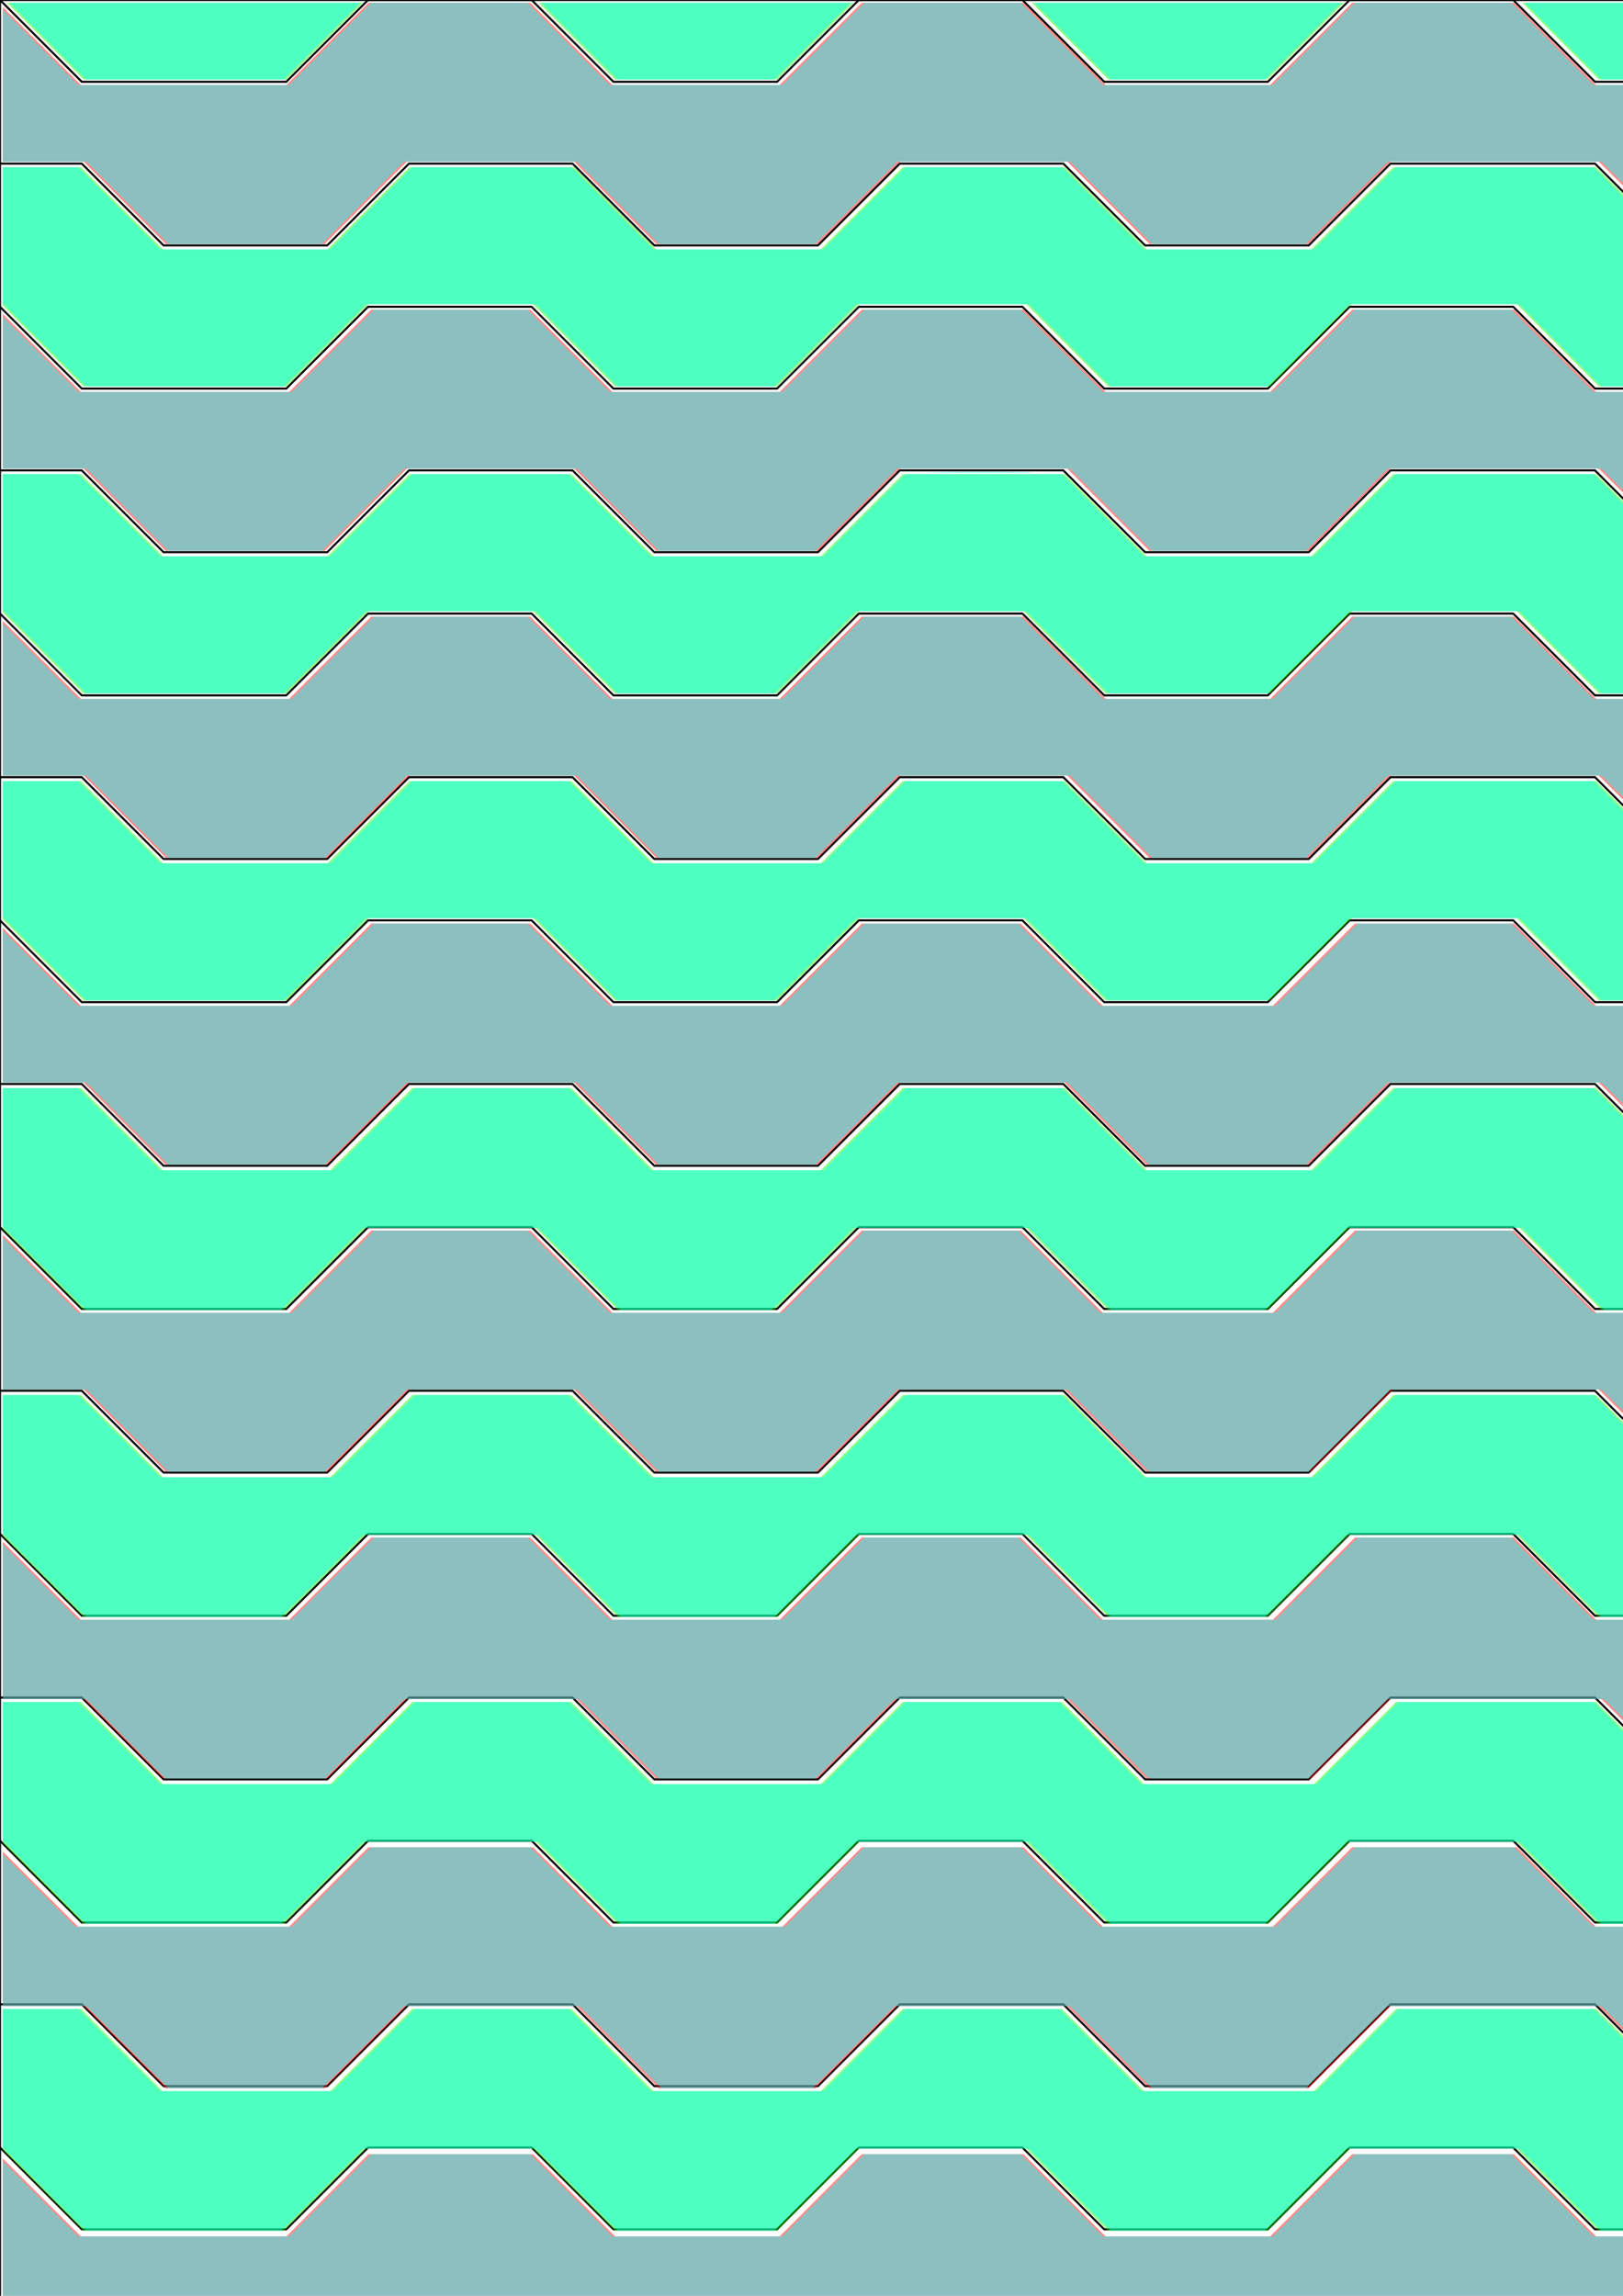 <?xml version="1.0" encoding="UTF-8" standalone="no"?>
<!-- Created with Inkscape (http://www.inkscape.org/) -->

<svg
   width="210mm"
   height="297mm"
   viewBox="0 0 210 297"
   version="1.1"
   id="svg5"
   sodipodi:docname="background.svg"
   inkscape:version="1.1.2 (0a00cf5339, 2022-02-04)"
   xmlns:inkscape="http://www.inkscape.org/namespaces/inkscape"
   xmlns:sodipodi="http://sodipodi.sourceforge.net/DTD/sodipodi-0.dtd"
   xmlns="http://www.w3.org/2000/svg"
   xmlns:svg="http://www.w3.org/2000/svg">
  <sodipodi:namedview
     id="namedview7"
     pagecolor="#ffffff"
     bordercolor="#666666"
     borderopacity="1.0"
     inkscape:pageshadow="2"
     inkscape:pageopacity="0.0"
     inkscape:pagecheckerboard="0"
     inkscape:document-units="mm"
     showgrid="true"
     inkscape:zoom="0.74742565"
     inkscape:cx="628.82509"
     inkscape:cy="378.63298"
     inkscape:window-width="1920"
     inkscape:window-height="1011"
     inkscape:window-x="0"
     inkscape:window-y="32"
     inkscape:window-maximized="1"
     inkscape:current-layer="layer1">
    <inkscape:grid
       type="xygrid"
       id="grid861" />
  </sodipodi:namedview>
  <defs
     id="defs2" />
  <g
     inkscape:label="Layer 1"
     inkscape:groupmode="layer"
     id="layer1">
    <path
       style="fill:none;stroke:#000000;stroke-width:0.265px;stroke-linecap:butt;stroke-linejoin:miter;stroke-opacity:1"
       d="m 0,0 10.583,10.583 h 10.583 15.875 L 47.625,0 H 58.208 68.792 L 79.375,10.583 H 89.958 100.542 L 111.125,0 h 10.583 10.583 L 142.875,10.583 h 10.583 10.583 L 174.625,0 h 10.583 10.583 L 206.375,10.583 h 10.583"
       id="path863"
       sodipodi:nodetypes="ccccccccccccccccccccc" />
    <path
       style="fill:none;stroke:#000000;stroke-width:0.265px;stroke-linecap:butt;stroke-linejoin:miter;stroke-opacity:1"
       d="M 216.958,31.75 206.375,21.167 h -10.583 -15.875 L 169.333,31.75 H 158.75 148.167 L 137.583,21.167 H 127 116.417 L 105.833,31.75 H 95.25 84.667 L 74.083,21.167 H 63.5 52.917 L 42.333,31.75 H 31.75 21.167 L 10.583,21.167 H 3.1233333e-6"
       id="path863-5"
       sodipodi:nodetypes="ccccccccccccccccccccc" />
    <path
       style="fill:none;stroke:#000000;stroke-width:0.265px;stroke-linecap:butt;stroke-linejoin:miter;stroke-opacity:1"
       d="M 216.958,71.438 206.375,60.854 h -10.583 -15.875 L 169.333,71.438 H 158.75 148.167 L 137.583,60.854 H 127 116.417 L 105.833,71.438 H 95.25 84.667 L 74.083,60.854 H 63.5 52.917 L 42.333,71.438 H 31.75 21.167 L 10.583,60.854 H 3.0092431e-7"
       id="path863-3"
       sodipodi:nodetypes="ccccccccccccccccccccc" />
    <path
       style="fill:none;stroke:#000000;stroke-width:0.265px;stroke-linecap:butt;stroke-linejoin:miter;stroke-opacity:1"
       d="M -9.6990757e-6,39.688 10.583,50.271 h 10.583 15.875 L 47.625,39.688 h 10.583 10.583 l 10.583,10.583 h 10.583 10.583 L 111.125,39.688 h 10.583 10.583 L 142.875,50.271 h 10.583 10.583 L 174.625,39.688 h 10.583 10.583 L 206.375,50.271 h 10.583"
       id="path863-5-5"
       sodipodi:nodetypes="ccccccccccccccccccccc" />
    <path
       style="fill:none;stroke:#000000;stroke-width:0.265px;stroke-linecap:butt;stroke-linejoin:miter;stroke-opacity:1"
       d="M 6.6666666e-6,79.375 10.583,89.958 h 10.583 15.875 L 47.625,79.375 H 58.208 68.792 L 79.375,89.958 H 89.958 100.542 L 111.125,79.375 h 10.583 10.583 L 142.875,89.958 h 10.583 10.583 L 174.625,79.375 h 10.583 10.583 L 206.375,89.958 h 10.583"
       id="path863-6"
       sodipodi:nodetypes="ccccccccccccccccccccc" />
    <path
       style="fill:none;stroke:#000000;stroke-width:0.265px;stroke-linecap:butt;stroke-linejoin:miter;stroke-opacity:1"
       d="M 216.958,111.125 206.375,100.542 h -10.583 -15.875 L 169.333,111.125 H 158.75 148.167 L 137.583,100.542 H 127 116.417 L 105.833,111.125 H 95.25 84.667 L 74.083,100.542 H 63.5 52.917 L 42.333,111.125 H 31.75 21.167 L 10.583,100.542 H 9.6666666e-6"
       id="path863-5-2"
       sodipodi:nodetypes="ccccccccccccccccccccc" />
    <path
       style="fill:none;stroke:#000000;stroke-width:0.265px;stroke-linecap:butt;stroke-linejoin:miter;stroke-opacity:1"
       d="M 216.958,150.812 206.375,140.229 h -10.583 -15.875 L 169.333,150.812 H 158.75 148.167 L 137.583,140.229 H 127 116.417 L 105.833,150.812 H 95.25 84.667 L 74.083,140.229 H 63.5 52.917 L 42.333,150.812 H 31.75 21.167 L 10.583,140.229 H 6.6666666e-6"
       id="path863-3-9"
       sodipodi:nodetypes="ccccccccccccccccccccc" />
    <path
       style="fill:none;stroke:#000000;stroke-width:0.265px;stroke-linecap:butt;stroke-linejoin:miter;stroke-opacity:1"
       d="M -3.3333334e-6,119.062 10.583,129.646 h 10.583 15.875 l 10.583,-10.583 h 10.583 10.583 l 10.583,10.583 h 10.583 10.583 L 111.125,119.062 h 10.583 10.583 l 10.583,10.583 h 10.583 10.583 L 174.625,119.062 h 10.583 10.583 l 10.583,10.583 h 10.583"
       id="path863-5-5-1"
       sodipodi:nodetypes="ccccccccccccccccccccc" />
    <path
       style="fill:none;stroke:#000000;stroke-width:0.265px;stroke-linecap:butt;stroke-linejoin:miter;stroke-opacity:1"
       d="M 6.6666663e-7,158.75 10.583,169.333 h 10.583 15.875 L 47.625,158.75 h 10.583 10.583 l 10.583,10.583 h 10.583 10.583 L 111.125,158.75 h 10.583 10.583 l 10.583,10.583 h 10.583 10.583 L 174.625,158.75 h 10.583 10.583 l 10.583,10.583 h 10.583"
       id="path863-6-2"
       sodipodi:nodetypes="ccccccccccccccccccccc" />
    <path
       style="fill:none;stroke:#000000;stroke-width:0.265px;stroke-linecap:butt;stroke-linejoin:miter;stroke-opacity:1"
       d="M 216.958,190.5 206.375,179.917 h -10.583 -15.875 L 169.333,190.5 H 158.75 148.167 L 137.583,179.917 H 127 116.417 L 105.833,190.5 H 95.25 84.667 L 74.083,179.917 H 63.5 52.917 L 42.333,190.5 H 31.75 21.167 L 10.583,179.917 H 3.6666666e-6"
       id="path863-5-2-7"
       sodipodi:nodetypes="ccccccccccccccccccccc" />
    <path
       style="fill:none;stroke:#000000;stroke-width:0.265px;stroke-linecap:butt;stroke-linejoin:miter;stroke-opacity:1"
       d="M 216.958,230.188 206.375,219.604 h -10.583 -15.875 L 169.333,230.188 H 158.75 148.167 L 137.583,219.604 H 127 116.417 L 105.833,230.188 H 95.25 84.667 L 74.083,219.604 H 63.5 52.917 L 42.333,230.188 H 31.75 21.167 L 10.583,219.604 H 6.6666661e-7"
       id="path863-3-9-0"
       sodipodi:nodetypes="ccccccccccccccccccccc" />
    <path
       style="fill:none;stroke:#000000;stroke-width:0.265px;stroke-linecap:butt;stroke-linejoin:miter;stroke-opacity:1"
       d="M -9.3333334e-6,198.438 10.583,209.021 h 10.583 15.875 l 10.583,-10.583 h 10.583 10.583 l 10.583,10.583 h 10.583 10.583 L 111.125,198.438 h 10.583 10.583 l 10.583,10.583 h 10.583 10.583 L 174.625,198.438 h 10.583 10.583 l 10.583,10.583 h 10.583"
       id="path863-5-5-1-9"
       sodipodi:nodetypes="ccccccccccccccccccccc" />
    <path
       style="fill:none;stroke:#000000;stroke-width:0.265px;stroke-linecap:butt;stroke-linejoin:miter;stroke-opacity:1"
       d="M -6.6333334e-6,238.125 10.583,248.708 h 10.583 15.875 L 47.625,238.125 H 58.208 68.792 l 10.583,10.583 H 89.958 100.542 L 111.125,238.125 h 10.583 10.583 l 10.583,10.583 h 10.583 10.583 L 174.625,238.125 h 10.583 10.583 l 10.583,10.583 h 10.583"
       id="path863-6-3"
       sodipodi:nodetypes="ccccccccccccccccccccc" />
    <path
       style="fill:none;stroke:#000000;stroke-width:0.265px;stroke-linecap:butt;stroke-linejoin:miter;stroke-opacity:1"
       d="m 216.958,269.875 -10.583,-10.583 h -10.583 -15.875 L 169.333,269.875 H 158.75 148.167 L 137.583,259.292 H 127 116.417 L 105.833,269.875 H 95.25 84.667 L 74.083,259.292 H 63.5 52.917 L 42.333,269.875 H 31.75 21.167 L 10.583,259.292 H -3.6333334e-6"
       id="path863-5-2-6"
       sodipodi:nodetypes="ccccccccccccccccccccc" />
    <path
       style="fill:none;stroke:#000000;stroke-width:0.265px;stroke-linecap:butt;stroke-linejoin:miter;stroke-opacity:1"
       d="m 216.958,309.562 -10.583,-10.583 h -10.583 -15.875 L 169.333,309.562 H 158.75 148.167 L 137.583,298.979 H 127 116.417 L 105.833,309.562 H 95.25 84.667 L 74.083,298.979 H 63.5 52.917 L 42.333,309.562 H 31.75 21.167 L 10.583,298.979 H -6.6333334e-6"
       id="path863-3-9-06"
       sodipodi:nodetypes="ccccccccccccccccccccc" />
    <path
       style="fill:none;stroke:#000000;stroke-width:0.265px;stroke-linecap:butt;stroke-linejoin:miter;stroke-opacity:1"
       d="M -1.6633333e-5,277.812 10.583,288.396 h 10.583 15.875 l 10.583,-10.583 h 10.583 10.583 l 10.583,10.583 h 10.583 10.583 l 10.583,-10.583 h 10.583 10.583 l 10.583,10.583 h 10.583 10.583 l 10.583,-10.583 h 10.583 10.583 l 10.583,10.583 h 10.583"
       id="path863-5-5-1-2"
       sodipodi:nodetypes="ccccccccccccccccccccc" />
    <path
       style="fill:none;stroke:#000000;stroke-width:0.265px;stroke-linecap:butt;stroke-linejoin:miter;stroke-opacity:1"
       d="M 0,0 V 301.625 H 211.667 V 0 Z"
       id="path2647" />
    <path
       style="opacity:0.45;fill:#ff0000;stroke-width:1.338"
       d="M 60.876,99.007 40.84,78.938 H 21.089 1.338 V 41.159 3.379 L 20.42,22.428 39.502,41.476 H 89.674 139.847 L 159.882,21.407 179.918,1.338 h 39.502 39.502 l 20.035,20.069 20.035,20.069 h 40.84 40.84 L 400.709,21.407 420.744,1.338 h 39.502 39.502 l 20.035,20.069 20.035,20.069 h 40.171 40.171 L 640.197,21.407 660.233,1.338 h 39.502 39.502 l 20.035,20.069 20.035,20.069 h 9.717 9.717 V 69.202 96.928 l -9.065,-8.995 -9.065,-8.995 H 729.788 678.964 L 658.928,99.007 638.893,119.075 H 600.06 561.226 L 541.191,99.007 521.156,78.938 h -40.84 -40.84 L 419.44,99.007 399.404,119.075 H 359.902 320.4 L 300.364,99.007 280.329,78.938 h -40.84 -40.84 L 178.613,99.007 158.578,119.075 H 119.744 80.911 Z"
       id="path2686"
       transform="scale(0.265)" />
    <path
       style="opacity:0.45;fill:#ff0000;stroke-width:1.338"
       d="M 60.876,248.854 40.84,228.785 H 21.089 1.338 v -37.779 -37.779 l 19.082,19.048 19.082,19.048 h 50.841 50.841 l 20.035,-20.069 20.035,-20.069 h 38.833 38.833 l 20.035,20.069 20.035,20.069 h 40.84 40.84 l 20.035,-20.069 20.035,-20.069 h 39.502 39.502 l 20.035,20.069 20.035,20.069 h 40.171 40.171 l 20.035,-20.069 20.035,-20.069 h 39.502 39.502 l 20.035,20.069 20.035,20.069 h 9.717 9.717 v 27.726 27.726 l -9.065,-8.995 -9.065,-8.995 H 729.788 678.964 L 658.928,248.854 638.893,268.923 H 600.06 561.226 L 541.191,248.854 521.156,228.785 h -40.84 -40.84 l -20.035,20.069 -20.035,20.069 H 359.902 320.4 L 300.364,248.854 280.329,228.785 h -40.84 -40.84 l -20.035,20.069 -20.035,20.069 H 119.744 80.911 Z"
       id="path2725"
       transform="scale(0.265)" />
    <path
       style="opacity:0.45;fill:#ff0000;stroke-width:1.338"
       d="M 60.876,398.702 40.84,378.633 H 21.089 1.338 v -37.779 -37.779 l 19.082,19.048 19.082,19.048 h 50.841 50.841 l 20.035,-20.069 20.035,-20.069 h 38.833 38.833 l 20.035,20.069 20.035,20.069 h 40.84 40.84 l 20.035,-20.069 20.035,-20.069 h 39.502 39.502 l 20.035,20.069 20.035,20.069 h 40.171 40.171 l 20.035,-20.069 20.035,-20.069 h 39.502 39.502 l 20.035,20.069 20.035,20.069 h 9.717 9.717 v 27.726 27.726 l -9.065,-8.995 -9.065,-8.995 h -50.824 -50.824 l -20.035,20.069 -20.035,20.069 h -38.833 -38.833 l -20.035,-20.069 -20.035,-20.069 h -40.84 -40.84 l -20.035,20.069 -20.035,20.069 H 359.902 320.4 L 300.364,398.702 280.329,378.633 h -40.171 -40.171 l -20.035,20.069 -20.035,20.069 H 120.413 80.911 Z"
       id="path2764"
       transform="scale(0.265)" />
    <path
       style="opacity:0.45;fill:#ff0000;stroke-width:1.338"
       d="M 60.876,548.55 40.84,528.481 H 21.089 1.338 v -37.779 -37.779 l 19.082,19.048 19.082,19.048 h 50.841 50.841 l 20.035,-20.069 20.035,-20.069 h 38.833 38.833 l 20.035,20.069 20.035,20.069 h 40.84 40.84 l 20.035,-20.069 20.035,-20.069 h 38.833 38.833 l 20.035,20.069 20.035,20.069 h 41.509 41.509 l 20.035,-20.069 20.035,-20.069 h 38.833 38.833 l 20.035,20.069 20.035,20.069 h 9.717 9.717 v 27.726 27.726 l -9.065,-8.995 -9.065,-8.995 h -50.824 -50.824 l -20.035,20.069 -20.035,20.069 h -39.502 -39.502 l -20.035,-20.069 -20.035,-20.069 h -40.171 -40.171 l -20.035,20.069 -20.035,20.069 H 359.902 320.4 L 300.364,548.55 280.329,528.481 h -40.171 -40.171 l -20.035,20.069 -20.035,20.069 H 120.413 80.911 Z"
       id="path2803"
       transform="scale(0.265)" />
    <path
       style="opacity:0.45;fill:#ff0000;stroke-width:1.338"
       d="M 60.876,698.397 40.84,678.328 H 21.089 1.338 v -37.779 -37.779 l 19.082,19.048 19.082,19.048 h 50.841 50.841 l 20.035,-20.069 20.035,-20.069 h 38.833 38.833 l 20.035,20.069 20.035,20.069 h 40.84 40.84 l 20.035,-20.069 20.035,-20.069 h 38.833 38.833 l 20.035,20.069 20.035,20.069 h 41.509 41.509 l 20.035,-20.069 20.035,-20.069 h 38.833 38.833 l 20.035,20.069 20.035,20.069 h 9.717 9.717 v 27.726 27.726 l -9.065,-8.995 -9.065,-8.995 h -50.155 -50.155 l -20.035,20.069 -20.035,20.069 h -40.171 -40.171 l -20.035,-20.069 -20.035,-20.069 h -40.171 -40.171 l -20.035,20.069 -20.035,20.069 H 359.902 320.4 L 300.364,698.397 280.329,678.328 h -40.171 -40.171 l -20.035,20.069 -20.035,20.069 H 120.413 80.911 Z"
       id="path2842"
       transform="scale(0.265)" />
    <path
       style="opacity:0.45;fill:#ff0000;stroke-width:1.338"
       d="M 60.207,848.914 40.841,829.514 H 21.09 1.338 v -38.448 -38.448 l 19.082,19.048 19.082,19.048 h 50.841 50.841 l 20.035,-20.069 20.035,-20.069 h 38.833 38.833 l 20.035,20.069 20.035,20.069 h 40.84 40.84 l 20.035,-20.069 20.035,-20.069 h 38.833 38.833 l 20.035,20.069 20.035,20.069 h 41.509 41.509 l 20.035,-20.069 20.035,-20.069 h 38.833 38.833 l 20.035,20.069 20.035,20.069 h 9.717 9.717 v 27.723 27.723 l -8.398,-8.323 -8.398,-8.323 h -51.491 -51.491 l -19.365,19.4 -19.365,19.4 H 600.06 559.887 l -19.365,-19.4 -19.365,-19.4 h -41.51 -41.51 l -19.365,19.4 -19.365,19.4 H 359.902 320.399 l -19.365,-19.4 -19.365,-19.4 h -41.51 -41.51 l -19.365,19.4 -19.365,19.4 H 119.744 79.572 Z"
       id="path2881"
       transform="scale(0.265)" />
    <path
       style="opacity:0.45;fill:#ff0000;stroke-width:1.338"
       d="M 60.876,999.431 40.84,979.362 H 21.089 1.338 v -37.778 -37.778 l 18.414,18.379 18.414,18.379 h 51.51 51.51 l 19.365,-19.4 19.365,-19.4 h 40.172 40.172 l 19.365,19.4 19.365,19.4 h 41.51 41.51 l 19.365,-19.4 19.365,-19.4 h 39.503 39.503 l 19.365,19.4 19.365,19.4 h 41.51 41.51 l 19.365,-19.4 19.365,-19.4 h 40.215 40.215 l 19.235,19.4 19.235,19.4 h 9.806 9.806 v 28.395 28.395 l -9.065,-8.995 -9.065,-8.995 h -50.824 -50.824 l -20.035,20.069 -20.035,20.069 h -38.833 -38.833 l -20.035,-20.069 -20.035,-20.069 h -41.509 -41.509 l -20.035,20.069 -20.035,20.069 h -38.164 -38.164 l -20.035,-20.069 -20.035,-20.069 h -41.509 -41.509 l -20.035,20.069 -20.035,20.069 H 119.744 80.911 Z"
       id="path2920"
       transform="scale(0.265)" />
    <path
       style="opacity:0.45;fill:#ff0000;stroke-width:1.338"
       d="m 45.489,1133.892 -4.539,-4.683 H 21.144 1.338 v -37.779 -37.779 l 19.082,19.048 19.082,19.048 H 89.674 139.847 l 20.035,-20.069 20.035,-20.069 h 40.171 40.171 l 20.035,20.069 20.035,20.069 h 40.171 40.171 l 20.035,-20.069 20.035,-20.069 h 39.502 39.502 l 20.035,20.069 20.035,20.069 h 40.171 40.171 l 20.035,-20.069 20.035,-20.069 h 39.502 39.502 l 20.035,20.069 20.035,20.069 h 9.717 9.717 v 23.414 23.414 h -4.42 c -3.295,0 -5.575,-1.192 -8.959,-4.683 l -4.539,-4.683 h -50.985 -50.985 l -4.539,4.683 -4.539,4.683 H 600.06 530.343 l -4.539,-4.683 -4.539,-4.683 h -40.951 -40.951 l -4.539,4.683 -4.539,4.683 h -69.716 -69.716 l -4.539,-4.683 -4.539,-4.683 h -41.62 -41.62 l -4.539,4.683 -4.539,4.683 H 119.744 50.028 Z"
       id="path2959"
       transform="scale(0.265)" />
    <path
       style="opacity:0.45;fill:#00ff00;fill-opacity:1;stroke-width:1.338"
       d="M 281.633,20.069 262.938,1.338 h 76.895 76.895 L 398.033,20.069 379.338,38.8 h -39.505 -39.505 z"
       id="path2998"
       transform="scale(0.265)" />
    <path
       style="opacity:0.45;fill:#00ff00;fill-opacity:1;stroke-width:1.338"
       d="M 522.46,20.069 503.765,1.338 h 76.226 76.226 L 637.522,20.069 618.827,38.8 h -38.836 -38.836 z"
       id="path3259"
       transform="scale(0.265)" />
    <path
       style="opacity:0.45;fill:#00ff00;fill-opacity:1;stroke-width:1.338"
       d="M 22.076,20.069 3.381,1.338 H 90.31 177.239 L 158.544,20.069 139.849,38.8 H 90.31 40.771 Z"
       id="path3298"
       transform="scale(0.265)" />
    <path
       style="opacity:0.45;fill:#00ff00;fill-opacity:1;stroke-width:1.338"
       d="M 21.056,168.897 1.338,149.146 V 115.38 81.613 H 20.42 39.502 l 20.035,20.069 20.035,20.069 h 40.171 40.171 l 20.035,-20.069 20.035,-20.069 h 40.171 40.171 l 20.035,20.069 20.035,20.069 h 40.171 40.171 l 20.035,-20.069 20.035,-20.069 h 39.502 39.502 l 20.035,20.069 20.035,20.069 h 40.171 40.171 l 20.035,-20.069 20.035,-20.069 h 49.489 49.489 l 9.731,9.666 9.731,9.666 v 43.851 43.851 h -9.048 -9.048 l -20.035,-20.069 -20.035,-20.069 h -40.337 -40.337 l -19.792,20.069 -19.792,20.069 H 580.737 541.158 l -20.035,-20.069 -20.035,-20.069 h -40.84 -40.84 l -20.035,20.069 -20.035,20.069 h -39.502 -39.502 l -20.035,-20.069 -20.035,-20.069 h -40.171 -40.171 l -20.035,20.069 -20.035,20.069 H 90.31 40.773 Z"
       id="path3337"
       transform="scale(0.265)" />
    <path
       style="opacity:0.45;fill:#00ff00;fill-opacity:1;stroke-width:1.338"
       d="M 761.949,20.069 743.254,1.338 h 27.744 27.744 v 18.731 18.731 h -9.049 -9.049 z"
       id="path3376"
       transform="scale(0.265)" />
    <path
       style="opacity:0.45;fill:#00ff00;fill-opacity:1;stroke-width:1.338"
       d="M 21.056,318.745 1.338,298.994 V 265.228 231.461 H 20.42 39.502 l 20.035,20.069 20.035,20.069 h 40.171 40.171 l 20.035,-20.069 20.035,-20.069 h 39.502 39.502 l 20.035,20.069 20.035,20.069 h 40.84 40.84 l 20.035,-20.069 20.035,-20.069 h 39.502 39.502 l 20.035,20.069 20.035,20.069 h 40.171 40.171 l 20.035,-20.069 20.035,-20.069 h 49.489 49.489 l 9.731,9.666 9.731,9.666 v 43.851 43.851 h -9.048 -9.048 l -20.035,-20.069 -20.035,-20.069 h -40.171 -40.171 l -20.035,20.069 -20.035,20.069 H 579.991 539.82 l -20.035,-20.069 -20.035,-20.069 h -40.171 -40.171 l -20.035,20.069 -20.035,20.069 h -39.502 -39.502 l -20.035,-20.069 -20.035,-20.069 h -40.171 -40.171 l -20.035,20.069 -20.035,20.069 H 90.31 40.773 Z"
       id="path3415"
       transform="scale(0.265)" />
    <path
       style="opacity:0.45;fill:#00ff00;fill-opacity:1;stroke-width:1.338"
       d="M 21.056,468.592 1.338,448.842 V 415.075 381.309 H 20.42 39.502 l 20.035,20.069 20.035,20.069 h 40.171 40.171 l 20.035,-20.069 20.035,-20.069 h 39.502 39.502 l 20.035,20.069 20.035,20.069 h 40.84 40.84 l 20.035,-20.069 20.035,-20.069 h 39.502 39.502 l 20.035,20.069 20.035,20.069 h 40.171 40.171 l 20.035,-20.069 20.035,-20.069 h 49.489 49.489 l 9.731,9.666 9.731,9.666 v 43.851 43.851 h -9.048 -9.048 L 760.611,468.274 740.575,448.205 H 700.404 660.233 L 640.197,468.274 620.162,488.343 H 579.991 539.82 L 519.784,468.274 499.749,448.205 H 459.577 419.406 L 399.371,468.274 379.335,488.343 H 339.833 300.331 L 280.295,468.274 260.26,448.205 H 220.089 179.918 L 159.882,468.274 139.847,488.343 H 90.31 40.773 Z"
       id="path3454"
       transform="scale(0.265)" />
    <path
       style="opacity:0.45;fill:#00ff00;fill-opacity:1;stroke-width:1.338"
       d="M 21.056,619.778 1.338,600.027 V 565.592 531.157 H 20.42 39.502 l 20.035,20.069 20.035,20.069 h 40.84 40.84 l 20.035,-20.069 20.035,-20.069 h 38.833 38.833 l 20.035,20.069 20.035,20.069 h 40.84 40.84 l 20.035,-20.069 20.035,-20.069 h 39.502 39.502 l 20.035,20.069 20.035,20.069 h 40.171 40.171 l 20.035,-20.069 20.035,-20.069 h 49.489 49.489 l 9.731,9.666 9.731,9.666 v 44.52 44.52 h -8.379 -8.379 L 761.949,619.46 741.913,599.391 h -41.509 -41.509 l -20.035,20.069 -20.035,20.069 H 579.991 541.158 L 521.122,619.46 501.087,599.391 H 459.577 418.068 L 398.033,619.46 377.997,639.529 H 339.833 301.669 L 281.633,619.46 261.598,599.391 H 220.089 178.58 L 158.544,619.46 138.509,639.529 H 89.641 40.773 Z"
       id="path3493"
       transform="scale(0.265)" />
    <path
       style="opacity:0.45;fill:#00ff00;fill-opacity:1;stroke-width:1.338"
       d="M 21.056,919.473 1.338,899.723 V 865.287 830.852 H 20.42 39.502 l 20.035,20.069 20.035,20.069 h 40.84 40.84 l 20.035,-20.069 20.035,-20.069 h 38.833 38.833 l 20.035,20.069 20.035,20.069 h 40.84 40.84 l 20.035,-20.069 20.035,-20.069 h 38.833 38.833 l 20.035,20.069 20.035,20.069 h 41.509 41.509 l 20.035,-20.069 20.035,-20.069 h 48.82 48.82 l 9.731,9.666 9.731,9.666 v 44.52 44.52 h -9.048 -9.048 l -20.035,-20.069 -20.035,-20.069 h -40.84 -40.84 l -20.035,20.069 -20.035,20.069 H 579.991 541.158 l -20.035,-20.069 -20.035,-20.069 h -40.84 -40.84 l -20.035,20.069 -20.035,20.069 H 340.502 301.669 l -20.035,-20.069 -20.035,-20.069 h -41.509 -41.509 l -20.035,20.069 -20.035,20.069 H 89.641 40.773 Z"
       id="path3532"
       transform="scale(0.265)" />
    <path
       style="opacity:0.45;fill:#00ff00;fill-opacity:1;stroke-width:1.338"
       d="M 21.056,769.626 1.338,749.875 V 715.44 681.004 H 20.42 39.502 l 20.035,20.069 20.035,20.069 h 40.84 40.84 l 20.035,-20.069 20.035,-20.069 h 38.833 38.833 l 20.035,20.069 20.035,20.069 h 40.84 40.84 l 20.035,-20.069 20.035,-20.069 h 39.58 39.58 l 19.792,20.069 19.792,20.069 h 40.337 40.337 l 20.035,-20.069 20.035,-20.069 h 49.489 49.489 l 9.731,9.666 9.731,9.666 v 44.52 44.52 h -9.048 -9.048 l -20.035,-20.069 -20.035,-20.069 h -40.84 -40.84 l -20.035,20.069 -20.035,20.069 H 579.991 541.158 l -20.035,-20.069 -20.035,-20.069 h -40.84 -40.84 l -20.035,20.069 -20.035,20.069 H 340.502 301.669 l -20.035,-20.069 -20.035,-20.069 h -41.509 -41.509 l -20.035,20.069 -20.035,20.069 H 89.641 40.773 Z"
       id="path3571"
       transform="scale(0.265)" />
    <path
       style="opacity:0.45;fill:#00ff00;fill-opacity:1;stroke-width:1.338"
       d="M 21.056,1069.321 1.338,1049.57 v -34.435 -34.435 H 20.461 39.584 l 19.909,20.069 19.909,20.069 h 40.926 40.926 l 20.035,-20.069 20.035,-20.069 h 38.833 38.833 l 20.035,20.069 20.035,20.069 h 40.84 40.84 l 20.035,-20.069 20.035,-20.069 h 38.833 38.833 l 20.035,20.069 20.035,20.069 h 41.509 41.509 l 20.035,-20.069 20.035,-20.069 h 48.82 48.82 l 9.731,9.666 9.731,9.666 v 44.52 44.52 h -9.048 -9.048 l -20.035,-20.069 -20.035,-20.069 h -40.84 -40.84 l -20.035,20.069 -20.035,20.069 H 579.991 541.158 l -20.035,-20.069 -20.035,-20.069 h -40.84 -40.84 l -20.035,20.069 -20.035,20.069 h -39.502 -39.502 l -20.035,-20.069 -20.035,-20.069 h -40.84 -40.84 l -20.035,20.069 -20.035,20.069 H 89.641 40.773 Z"
       id="path3610"
       transform="scale(0.265)" />
    <path
       style="opacity:0.45;fill:#00ffff;fill-opacity:1;stroke-width:1.338"
       d="M 62.214,99.007 42.178,78.938 H 21.758 1.338 V 41.828 4.719 L 19.752,23.097 38.166,41.476 H 89.675 141.185 L 161.22,21.407 181.255,1.338 h 38.164 38.164 l 20.035,20.069 20.035,20.069 h 42.178 42.178 L 402.047,21.407 422.082,1.338 h 38.164 38.164 l 20.035,20.069 20.035,20.069 h 41.509 41.509 L 641.535,21.407 661.571,1.338 h 38.164 38.164 l 20.035,20.069 20.035,20.069 h 10.386 10.386 v 27.054 27.054 l -8.398,-8.323 -8.398,-8.323 H 729.786 677.626 L 657.59,99.007 637.555,119.075 H 600.06 562.564 L 542.529,99.007 522.493,78.938 H 480.315 438.137 L 418.102,99.007 398.066,119.075 H 359.902 321.738 L 301.702,99.007 281.667,78.938 H 239.489 197.311 L 177.275,99.007 157.24,119.075 H 119.744 82.249 Z"
       id="path4598"
       transform="scale(0.265)" />
    <path
       style="opacity:0.45;fill:#00ffff;fill-opacity:1;stroke-width:1.338"
       d="m 459.995,230.46 c 11.267,-0.224 29.329,-0.224 40.138,0.001 10.808,0.225 1.59,0.408 -20.486,0.407 -22.076,-6e-4 -30.919,-0.184 -19.652,-0.408 z"
       id="path4637"
       transform="scale(0.265)" />
    <path
       style="opacity:0.45;fill:#00ffff;fill-opacity:1;stroke-width:1.338"
       d="M 62.214,248.854 42.178,228.785 H 21.758 1.338 v -37.11 -37.11 l 18.414,18.379 18.414,18.379 h 52.179 52.179 l 20.035,-20.069 20.035,-20.069 h 37.495 37.495 l 20.035,20.069 20.035,20.069 h 42.178 42.178 l 20.035,-20.069 20.035,-20.069 h 38.164 38.164 l 20.035,20.069 20.035,20.069 h 41.509 41.509 l 20.035,-20.069 20.035,-20.069 h 38.164 38.164 l 20.035,20.069 20.035,20.069 h 10.386 10.386 v 27.054 27.054 l -8.398,-8.323 -8.398,-8.323 h -52.16 -52.16 l -20.035,20.069 -20.035,20.069 H 600.06 562.564 L 542.529,248.854 522.493,228.785 h -42.178 -42.178 l -20.035,20.069 -20.035,20.069 H 359.902 321.738 L 301.702,248.854 281.667,228.785 h -42.178 -42.178 l -20.035,20.069 -20.035,20.069 H 119.744 82.249 Z"
       id="path4676"
       transform="scale(0.265)" />
    <path
       style="opacity:0.45;fill:#00ffff;fill-opacity:1;stroke-width:1.338"
       d="M 62.214,398.702 42.178,378.633 H 21.758 1.338 v -37.11 -37.11 l 18.414,18.379 18.414,18.379 h 52.179 52.179 l 20.035,-20.069 20.035,-20.069 h 37.495 37.495 l 20.035,20.069 20.035,20.069 h 42.178 42.178 l 20.035,-20.069 20.035,-20.069 h 38.164 38.164 l 20.035,20.069 20.035,20.069 h 41.509 41.509 l 20.035,-20.069 20.035,-20.069 h 38.164 38.164 l 20.035,20.069 20.035,20.069 h 10.386 10.386 v 27.054 27.054 l -8.398,-8.323 -8.398,-8.323 h -52.16 -52.16 l -20.035,20.069 -20.035,20.069 h -37.495 -37.495 l -20.035,-20.069 -20.035,-20.069 h -42.178 -42.178 l -20.035,20.069 -20.035,20.069 h -38.164 -38.164 l -20.035,-20.069 -20.035,-20.069 h -41.509 -41.509 l -20.035,20.069 -20.035,20.069 H 120.413 82.249 Z"
       id="path4715"
       transform="scale(0.265)" />
    <path
       style="opacity:0.45;fill:#00ffff;fill-opacity:1;stroke-width:1.338"
       d="M 62.214,548.55 42.178,528.481 H 21.758 1.338 v -37.11 -37.11 l 18.414,18.379 18.414,18.379 h 52.179 52.179 l 20.035,-20.069 20.035,-20.069 h 37.495 37.495 l 20.035,20.069 20.035,20.069 h 42.178 42.178 l 20.035,-20.069 20.035,-20.069 h 37.495 37.495 l 20.035,20.069 20.035,20.069 h 42.847 42.847 l 20.035,-20.069 20.035,-20.069 h 37.495 37.495 l 20.035,20.069 20.035,20.069 h 10.386 10.386 v 27.054 27.054 l -8.398,-8.323 -8.398,-8.323 h -52.16 -52.16 l -20.035,20.069 -20.035,20.069 h -38.164 -38.164 l -20.035,-20.069 -20.035,-20.069 h -41.509 -41.509 l -20.035,20.069 -20.035,20.069 h -38.164 -38.164 l -20.035,-20.069 -20.035,-20.069 h -41.509 -41.509 l -20.035,20.069 -20.035,20.069 H 120.413 82.249 Z"
       id="path4754"
       transform="scale(0.265)" />
    <path
       style="opacity:0.45;fill:#00ffff;fill-opacity:1;stroke-width:1.338"
       d="M 62.214,698.397 42.178,678.328 H 21.758 1.338 v -37.11 -37.11 l 18.414,18.379 18.414,18.379 h 52.179 52.179 l 20.035,-20.069 20.035,-20.069 h 37.495 37.495 l 20.035,20.069 20.035,20.069 h 42.178 42.178 l 20.035,-20.069 20.035,-20.069 h 37.495 37.495 l 20.035,20.069 20.035,20.069 h 42.847 42.847 l 20.035,-20.069 20.035,-20.069 h 37.495 37.495 l 20.035,20.069 20.035,20.069 h 10.386 10.386 v 27.054 27.054 l -8.398,-8.323 -8.398,-8.323 h -51.491 -51.491 l -20.035,20.069 -20.035,20.069 h -38.833 -38.833 l -20.035,-20.069 -20.035,-20.069 h -41.509 -41.509 l -20.035,20.069 -20.035,20.069 h -38.164 -38.164 l -20.035,-20.069 -20.035,-20.069 h -41.509 -41.509 l -20.035,20.069 -20.035,20.069 H 120.413 82.249 Z"
       id="path4793"
       transform="scale(0.265)" />
    <path
       style="opacity:0.45;fill:#00ffff;fill-opacity:1;stroke-width:1.338"
       d="M 61.545,848.914 42.179,829.514 H 21.759 1.338 V 791.735 753.957 l 18.414,18.379 18.414,18.379 h 52.179 52.179 l 20.035,-20.069 20.035,-20.069 h 37.495 37.495 l 20.035,20.069 20.035,20.069 h 42.178 42.178 l 20.035,-20.069 20.035,-20.069 h 37.495 37.495 l 20.035,20.069 20.035,20.069 h 42.847 42.847 l 20.035,-20.069 20.035,-20.069 h 37.495 37.495 l 20.035,20.069 20.035,20.069 h 10.386 10.386 v 27.051 27.051 l -7.732,-7.651 -7.732,-7.651 h -52.827 -52.827 l -19.365,19.4 -19.365,19.4 h -38.834 -38.834 l -19.365,-19.4 -19.365,-19.4 h -42.848 -42.848 l -19.365,19.4 -19.365,19.4 h -38.166 -38.165 L 302.371,848.914 283.006,829.514 h -42.848 -42.848 l -19.365,19.4 -19.365,19.4 H 119.744 80.91 Z"
       id="path4832"
       transform="scale(0.265)" />
    <path
       style="opacity:0.45;fill:#00ffff;fill-opacity:1;stroke-width:1.338"
       d="M 62.214,999.431 42.178,979.362 H 21.758 1.338 v -37.109 -37.109 l 17.745,17.709 17.745,17.709 H 89.676 142.524 l 19.365,-19.4 19.365,-19.4 h 38.834 38.834 l 19.365,19.4 19.365,19.4 h 42.848 42.848 l 19.365,-19.4 19.365,-19.4 h 38.166 38.166 l 19.365,19.4 19.365,19.4 h 42.848 42.848 l 19.365,-19.4 19.365,-19.4 h 38.834 38.834 l 19.365,19.4 19.365,19.4 h 10.386 10.386 v 27.723 27.723 l -8.398,-8.323 -8.398,-8.323 h -52.16 -52.16 l -20.035,20.069 -20.035,20.069 h -37.495 -37.495 l -20.035,-20.069 -20.035,-20.069 h -42.847 -42.847 l -20.035,20.069 -20.035,20.069 H 359.902 323.076 l -20.035,-20.069 -20.035,-20.069 h -42.847 -42.847 l -20.035,20.069 -20.035,20.069 H 119.744 82.249 Z"
       id="path4871"
       transform="scale(0.265)" />
    <path
       style="opacity:0.45;fill:#00ffff;fill-opacity:1;stroke-width:1.338"
       d="m 46.827,1133.892 -4.539,-4.683 H 21.813 1.338 v -37.109 -37.109 l 18.414,18.378 18.414,18.379 h 51.51 51.51 l 20.035,-20.069 20.035,-20.069 h 38.833 38.833 l 20.035,20.069 20.035,20.069 h 41.509 41.509 l 20.035,-20.069 20.035,-20.069 h 38.164 38.164 l 20.035,20.069 20.035,20.069 h 41.509 41.509 l 20.035,-20.069 20.035,-20.069 h 38.164 38.164 l 20.035,20.069 20.035,20.069 h 10.386 10.386 v 23.52 23.52 l -4.348,-0.914 c -2.392,-0.502 -6.183,-2.658 -8.426,-4.789 l -4.077,-3.875 h -52.187 -52.187 l -4.539,4.683 -4.539,4.683 h -68.378 -68.378 l -4.539,-4.683 -4.539,-4.683 h -42.289 -42.289 l -4.539,4.683 -4.539,4.683 h -68.378 -68.378 l -4.539,-4.683 -4.539,-4.683 h -42.958 -42.958 l -4.539,4.683 -4.539,4.683 H 119.744 51.366 Z"
       id="path4910"
       transform="scale(0.265)" />
    <path
       style="opacity:0.45;fill:#00ffff;fill-opacity:1;stroke-width:1.338"
       d="M 21.725,168.228 1.338,147.809 V 114.711 81.613 H 19.751 38.164 l 20.035,20.069 20.035,20.069 h 41.509 41.509 l 20.035,-20.069 20.035,-20.069 h 38.833 38.833 l 20.035,20.069 20.035,20.069 h 41.509 41.509 l 20.035,-20.069 20.035,-20.069 h 38.164 38.164 l 20.035,20.069 20.035,20.069 h 41.509 41.509 l 20.035,-20.069 20.035,-20.069 h 48.213 48.213 l 10.338,10.399 10.338,10.399 v 43.118 43.119 h -8.379 -8.379 L 761.949,168.579 741.913,148.51 h -41.509 -41.509 l -20.035,20.069 -20.035,20.069 H 580.66 542.495 L 522.46,168.579 502.425,148.51 h -42.178 -42.178 l -20.035,20.069 -20.035,20.069 h -38.164 -38.164 l -20.035,-20.069 -20.035,-20.069 h -41.509 -41.509 l -20.035,20.069 -20.035,20.069 H 90.311 42.112 Z"
       id="path4949"
       transform="scale(0.265)" />
    <path
       style="opacity:0.45;fill:#00ffff;fill-opacity:1;stroke-width:1.338"
       d="M 523.798,20.069 505.103,1.338 h 74.888 74.888 L 636.184,20.069 617.489,38.8 H 579.991 542.493 Z"
       id="path4988"
       transform="scale(0.265)" />
    <path
       style="opacity:0.45;fill:#00ffff;fill-opacity:1;stroke-width:1.338"
       d="M 282.971,20.069 264.276,1.338 h 75.557 75.557 L 396.695,20.069 378,38.8 H 339.833 301.666 Z"
       id="path5027"
       transform="scale(0.265)" />
    <path
       style="opacity:0.45;fill:#00ffff;fill-opacity:1;stroke-width:1.338"
       d="M 23.414,20.069 4.719,1.338 H 90.31 175.901 L 157.206,20.069 138.511,38.8 H 90.31 42.109 Z"
       id="path5066"
       transform="scale(0.265)" />
    <path
       style="opacity:0.45;fill:#00ffff;fill-opacity:1;stroke-width:1.338"
       d="M 763.287,20.069 744.592,1.338 h 27.075 27.075 v 18.731 18.731 h -8.38 -8.38 z"
       id="path5105"
       transform="scale(0.265)" />
    <path
       style="opacity:0.45;fill:#00ffff;fill-opacity:1;stroke-width:1.338"
       d="M 21.725,318.076 1.338,297.657 V 264.559 231.461 H 19.751 38.164 l 20.035,20.069 20.035,20.069 h 41.509 41.509 l 20.035,-20.069 20.035,-20.069 h 38.164 38.164 l 20.035,20.069 20.035,20.069 h 42.178 42.178 l 20.035,-20.069 20.035,-20.069 h 38.164 38.164 l 20.035,20.069 20.035,20.069 h 41.509 41.509 l 20.035,-20.069 20.035,-20.069 h 48.213 48.213 l 10.338,10.399 10.338,10.399 v 43.118 43.119 h -8.379 -8.379 L 761.949,318.426 741.913,298.357 h -41.509 -41.509 l -20.035,20.069 -20.035,20.069 H 579.991 541.158 l -20.035,-20.069 -20.035,-20.069 h -41.509 -41.509 l -20.035,20.069 -20.035,20.069 h -38.164 -38.164 l -20.035,-20.069 -20.035,-20.069 h -41.509 -41.509 l -20.035,20.069 -20.035,20.069 H 90.311 42.112 Z"
       id="path5144"
       transform="scale(0.265)" />
    <path
       style="opacity:0.45;fill:#00ffff;fill-opacity:1;stroke-width:1.338"
       d="M 21.725,467.924 1.338,447.505 V 414.407 381.309 H 19.751 38.164 l 20.035,20.069 20.035,20.069 h 41.509 41.509 l 20.035,-20.069 20.035,-20.069 h 38.164 38.164 l 20.035,20.069 20.035,20.069 h 42.178 42.178 l 20.035,-20.069 20.035,-20.069 h 38.164 38.164 l 20.035,20.069 20.035,20.069 h 41.509 41.509 l 20.035,-20.069 20.035,-20.069 h 48.213 48.213 l 10.338,10.399 10.338,10.399 v 43.119 43.118 h -8.379 -8.379 L 761.949,468.274 741.913,448.205 H 700.404 658.895 L 638.86,468.274 618.824,488.343 H 579.991 541.158 L 521.122,468.274 501.087,448.205 H 459.577 418.068 L 398.033,468.274 377.997,488.343 H 339.833 301.669 L 281.633,468.274 261.598,448.205 H 220.089 178.58 L 158.544,468.274 138.509,488.343 H 90.311 42.112 Z"
       id="path5183"
       transform="scale(0.265)" />
    <path
       style="opacity:0.45;fill:#00ffff;fill-opacity:1;stroke-width:1.338"
       d="M 21.725,619.109 1.338,598.69 V 564.923 531.157 H 19.751 38.164 l 20.035,20.069 20.035,20.069 h 42.178 42.178 l 20.035,-20.069 20.035,-20.069 h 37.495 37.495 l 20.035,20.069 20.035,20.069 h 42.178 42.178 l 20.035,-20.069 20.035,-20.069 h 38.164 38.164 l 20.035,20.069 20.035,20.069 h 41.509 41.509 l 20.035,-20.069 20.035,-20.069 h 48.213 48.213 l 10.338,10.399 10.338,10.399 v 43.787 43.787 h -7.71 -7.71 L 763.287,619.46 743.251,599.391 h -42.847 -42.847 l -20.035,20.069 -20.035,20.069 H 579.991 542.495 L 522.46,619.46 502.425,599.391 H 459.577 416.73 l -20.035,20.069 -20.035,20.069 H 339.833 303.007 L 282.971,619.46 262.936,599.391 H 220.089 177.242 l -20.035,20.069 -20.035,20.069 H 89.642 42.112 Z"
       id="path5222"
       transform="scale(0.265)" />
    <path
       style="opacity:0.45;fill:#00ffff;fill-opacity:1;stroke-width:1.338"
       d="M 21.725,768.957 1.338,748.538 V 714.771 681.004 H 19.751 38.164 l 20.035,20.069 20.035,20.069 h 42.178 42.178 l 20.035,-20.069 20.035,-20.069 h 37.495 37.495 l 20.035,20.069 20.035,20.069 h 42.178 42.178 l 20.035,-20.069 20.035,-20.069 h 38.164 38.164 l 20.035,20.069 20.035,20.069 h 41.509 41.509 l 20.035,-20.069 20.035,-20.069 h 48.213 48.213 l 10.338,10.399 10.338,10.399 v 43.787 43.787 h -8.379 -8.379 L 761.949,769.307 741.913,749.238 h -42.178 -42.178 l -20.035,20.069 -20.035,20.069 H 579.991 542.495 L 522.46,769.307 502.425,749.238 h -42.178 -42.178 l -20.035,20.069 -20.035,20.069 H 340.502 303.007 L 282.971,769.307 262.936,749.238 H 220.089 177.242 l -20.035,20.069 -20.035,20.069 H 89.642 42.112 Z"
       id="path5261"
       transform="scale(0.265)" />
    <path
       style="opacity:0.45;fill:#00ffff;fill-opacity:1;stroke-width:1.338"
       d="M 21.725,918.805 1.338,898.386 V 864.619 830.852 H 19.751 38.164 l 20.035,20.069 20.035,20.069 h 42.178 42.178 l 20.035,-20.069 20.035,-20.069 h 37.495 37.495 l 20.035,20.069 20.035,20.069 h 42.178 42.178 l 20.035,-20.069 20.035,-20.069 h 37.495 37.495 l 20.035,20.069 20.035,20.069 h 42.847 42.847 l 20.035,-20.069 20.035,-20.069 h 47.544 47.544 l 10.338,10.399 10.338,10.399 v 43.787 43.787 h -8.379 -8.379 L 761.949,919.155 741.913,899.086 h -42.178 -42.178 l -20.035,20.069 -20.035,20.069 H 579.991 542.495 L 522.46,919.155 502.425,899.086 h -42.178 -42.178 l -20.035,20.069 -20.035,20.069 H 340.502 303.007 L 282.971,919.155 262.936,899.086 H 220.089 177.242 l -20.035,20.069 -20.035,20.069 H 89.642 42.112 Z"
       id="path5300"
       transform="scale(0.265)" />
    <path
       style="opacity:0.45;fill:#00ffff;fill-opacity:1;stroke-width:1.338"
       d="M 21.725,1068.652 1.338,1048.233 v -33.767 -33.767 H 19.751 38.164 l 20.035,20.069 20.035,20.069 h 42.178 42.178 l 20.035,-20.069 20.035,-20.069 h 37.495 37.495 l 20.035,20.069 20.035,20.069 h 42.178 42.178 l 20.035,-20.069 20.035,-20.069 h 37.495 37.495 l 20.035,20.069 20.035,20.069 h 42.847 42.847 l 20.035,-20.069 20.035,-20.069 h 47.544 47.544 l 10.338,10.399 10.338,10.399 v 43.788 43.787 h -8.379 -8.379 l -20.035,-20.069 -20.035,-20.069 h -42.178 -42.178 l -20.035,20.069 -20.035,20.069 H 579.991 542.495 L 522.46,1069.003 502.425,1048.934 h -42.178 -42.178 l -20.035,20.069 -20.035,20.069 h -38.164 -38.164 l -20.035,-20.069 -20.035,-20.069 H 219.42 177.242 l -20.035,20.069 -20.035,20.069 H 89.642 42.112 Z"
       id="path5339"
       transform="scale(0.265)" />
  </g>
</svg>
